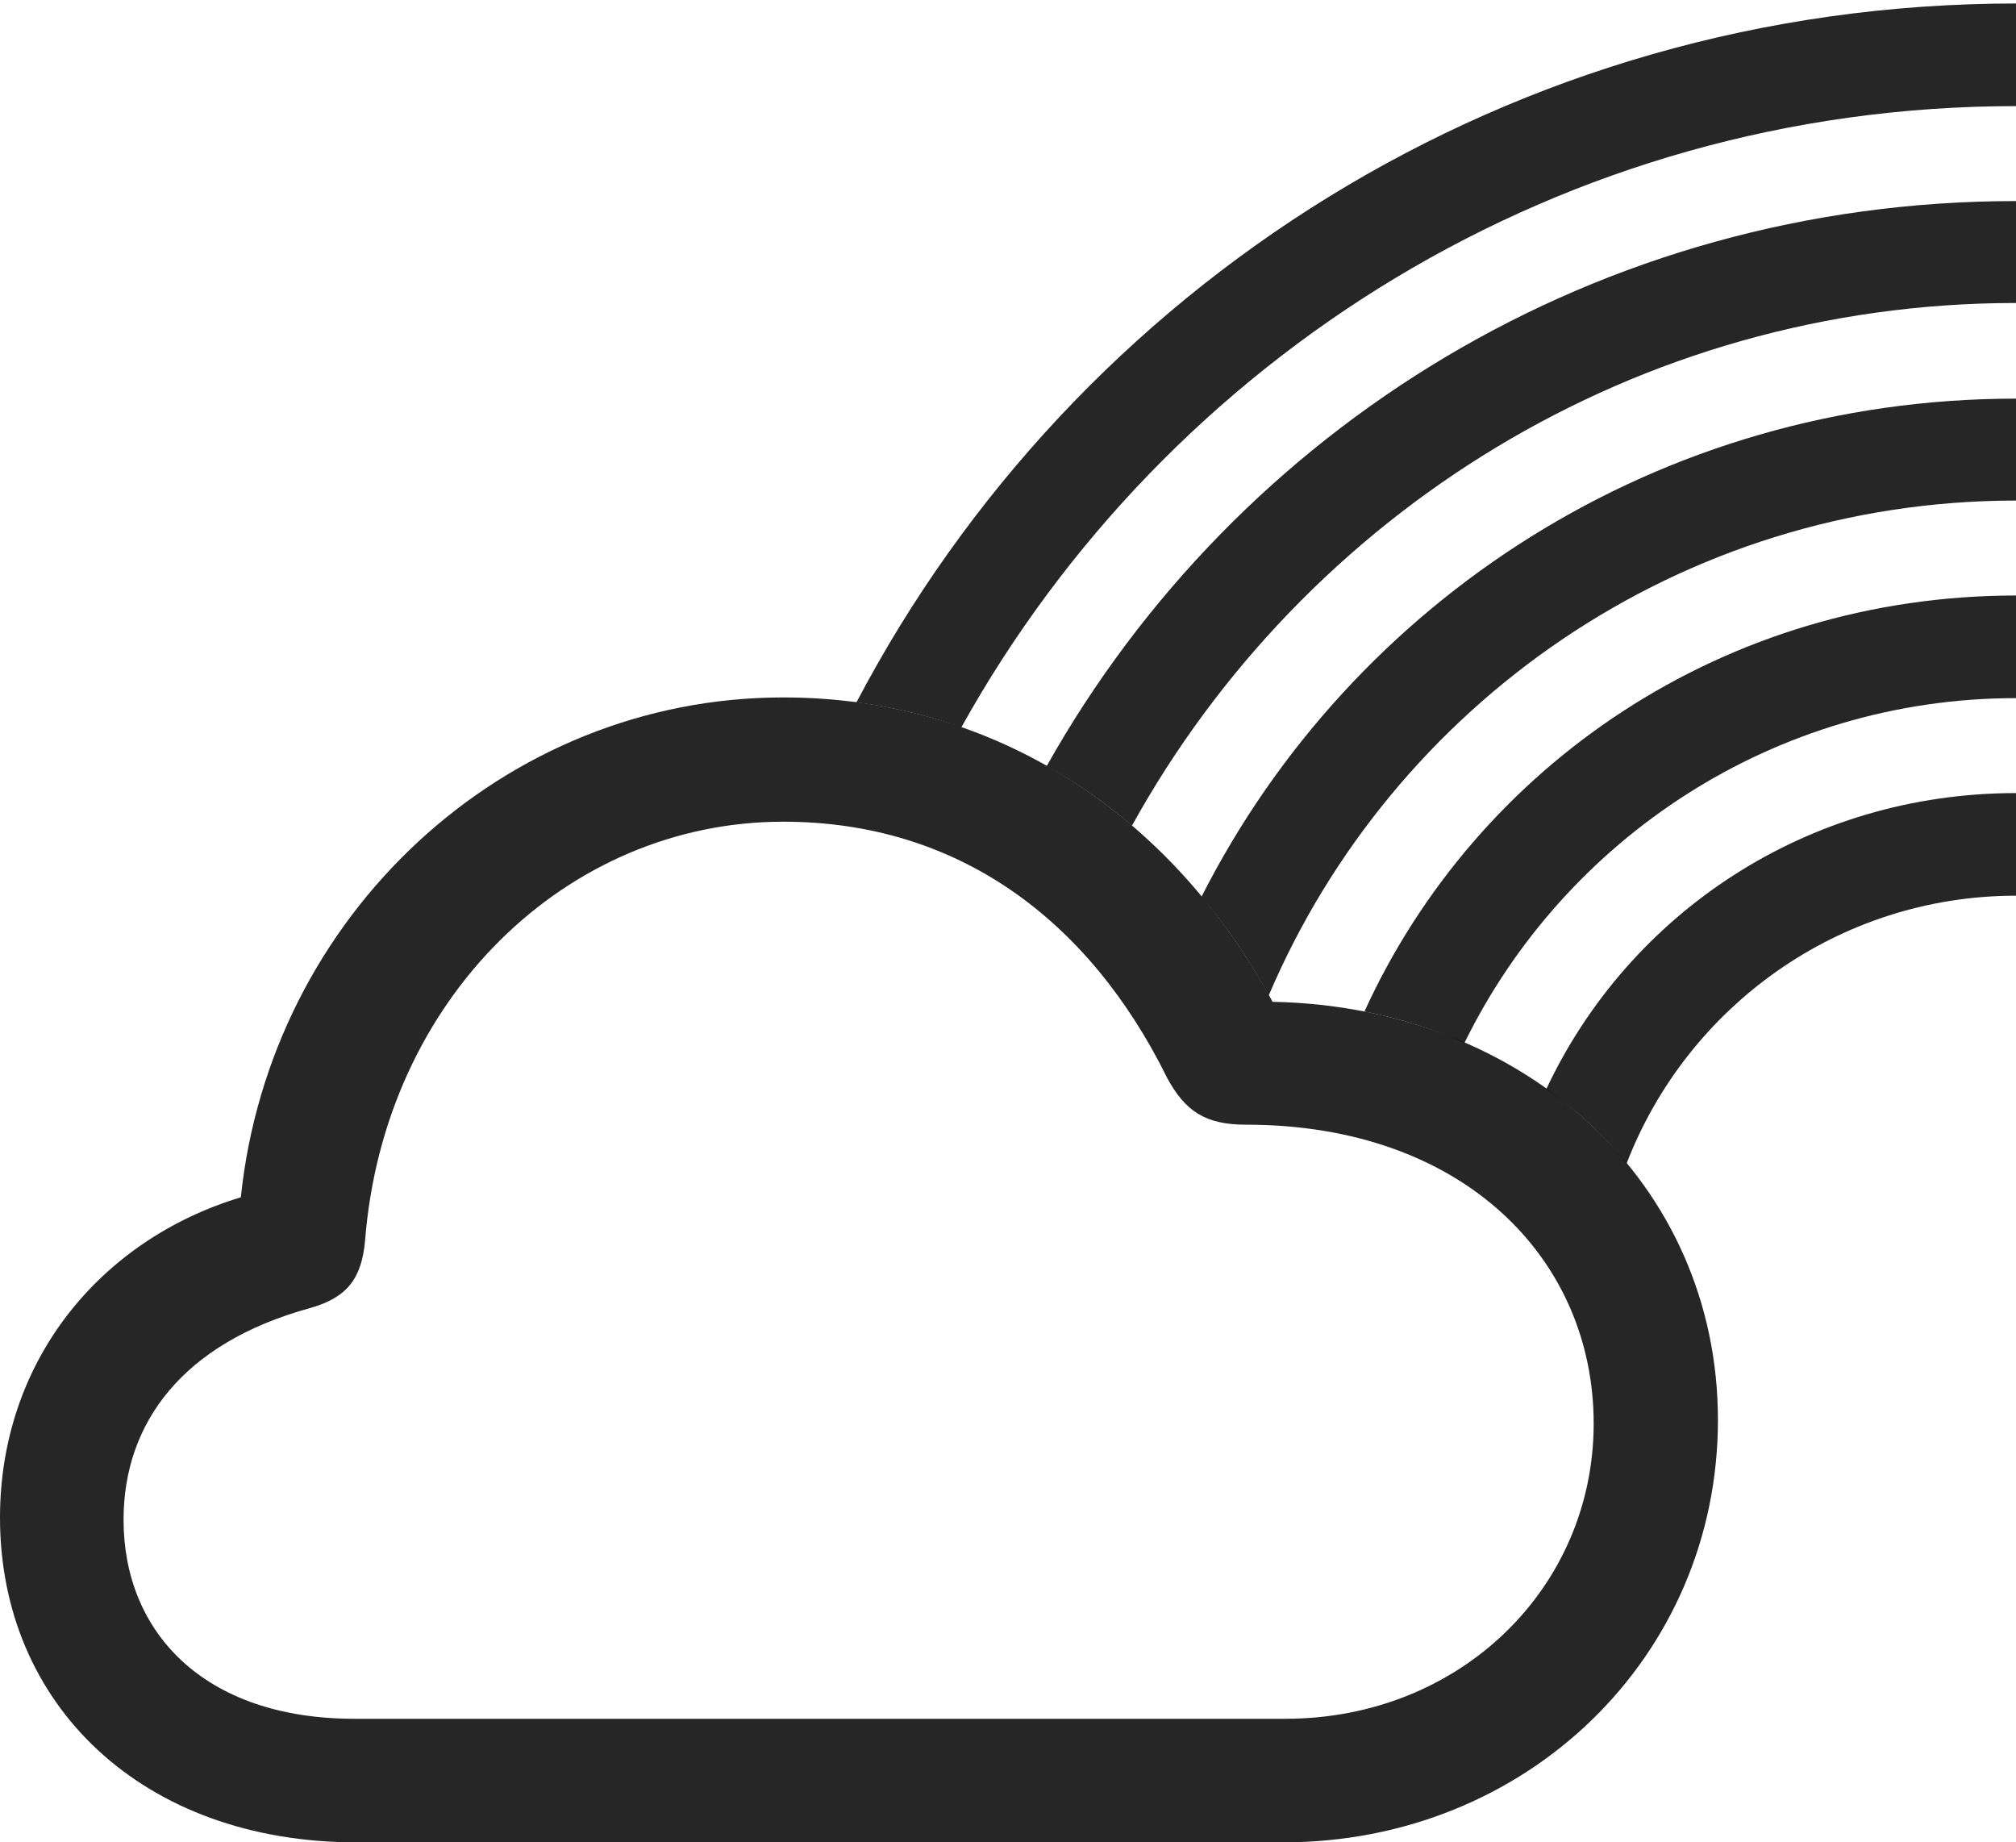 <?xml version="1.0" encoding="UTF-8"?>
<!--Generator: Apple Native CoreSVG 326-->
<!DOCTYPE svg
PUBLIC "-//W3C//DTD SVG 1.1//EN"
       "http://www.w3.org/Graphics/SVG/1.1/DTD/svg11.dtd">
<svg version="1.1" xmlns="http://www.w3.org/2000/svg" xmlns:xlink="http://www.w3.org/1999/xlink" viewBox="0 0 722 659.75">
 <g>
  <rect height="659.75" opacity="0" width="722" x="0" y="0"/>
  <path d="M722 320.75C658.421 320.75 604.14 360.597 582.536 416.657C574.391 406.519 564.734 397.548 553.799 389.963C583.447 326.986 647.156 284 722 284Z" fill="black" fill-opacity="0.85"/>
  <path d="M722 250C635.454 250 560.323 300.359 524.476 373.461C513.328 368.442 501.303 364.697 488.653 362.22C529.021 273.871 617.768 213.25 722 213.25Z" fill="black" fill-opacity="0.85"/>
  <path d="M722 179.25C601.719 179.25 498.74 252.367 454.398 356.41C447.388 343.621 439.334 331.794 430.327 321.077C484.203 214.91 594.159 142.75 722 142.75Z" fill="black" fill-opacity="0.85"/>
  <path d="M722 108.5C585.821 108.5 467.07 184.143 405.397 295.662C395.901 287.508 385.707 280.343 374.866 274.314C442.901 153.203 572.457 72 722 72Z" fill="black" fill-opacity="0.85"/>
  <path d="M722 38C559.492 38 418.02 127.808 344.289 260.466C332.327 256.194 319.773 253.188 306.726 251.515C385.06 102.409 541.157 1.25 722 1.25Z" fill="black" fill-opacity="0.85"/>
  <path d="M127.75 659.75L459.5 659.75C546.75 659.75 615.25 593.25 615.25 508.5C615.25 424 546.5 360.5 455.75 358.75C419.75 292 356.75 249.75 280.5 249.75C180.25 249.75 96.75 328 86.25 428.75C35.75 444 0 487.5 0 543.5C0 610.25 50.75 659.75 127.75 659.75ZM127 615.5C72.75 615.5 44.25 584.25 44.25 544.25C44.25 509.5 65.5 481 110.75 468.5C124.25 464.75 129.5 458 130.75 444.25C137.5 357.75 202.75 294.25 280.5 294.25C343 294.25 390 329.25 418 386C424.5 398 431.75 402.75 446.25 402.75C524.25 402.75 570.75 451 570.75 509.75C570.75 568.5 523 615.5 460.25 615.5Z" fill="black" fill-opacity="0.85"/>
 </g>
</svg>

